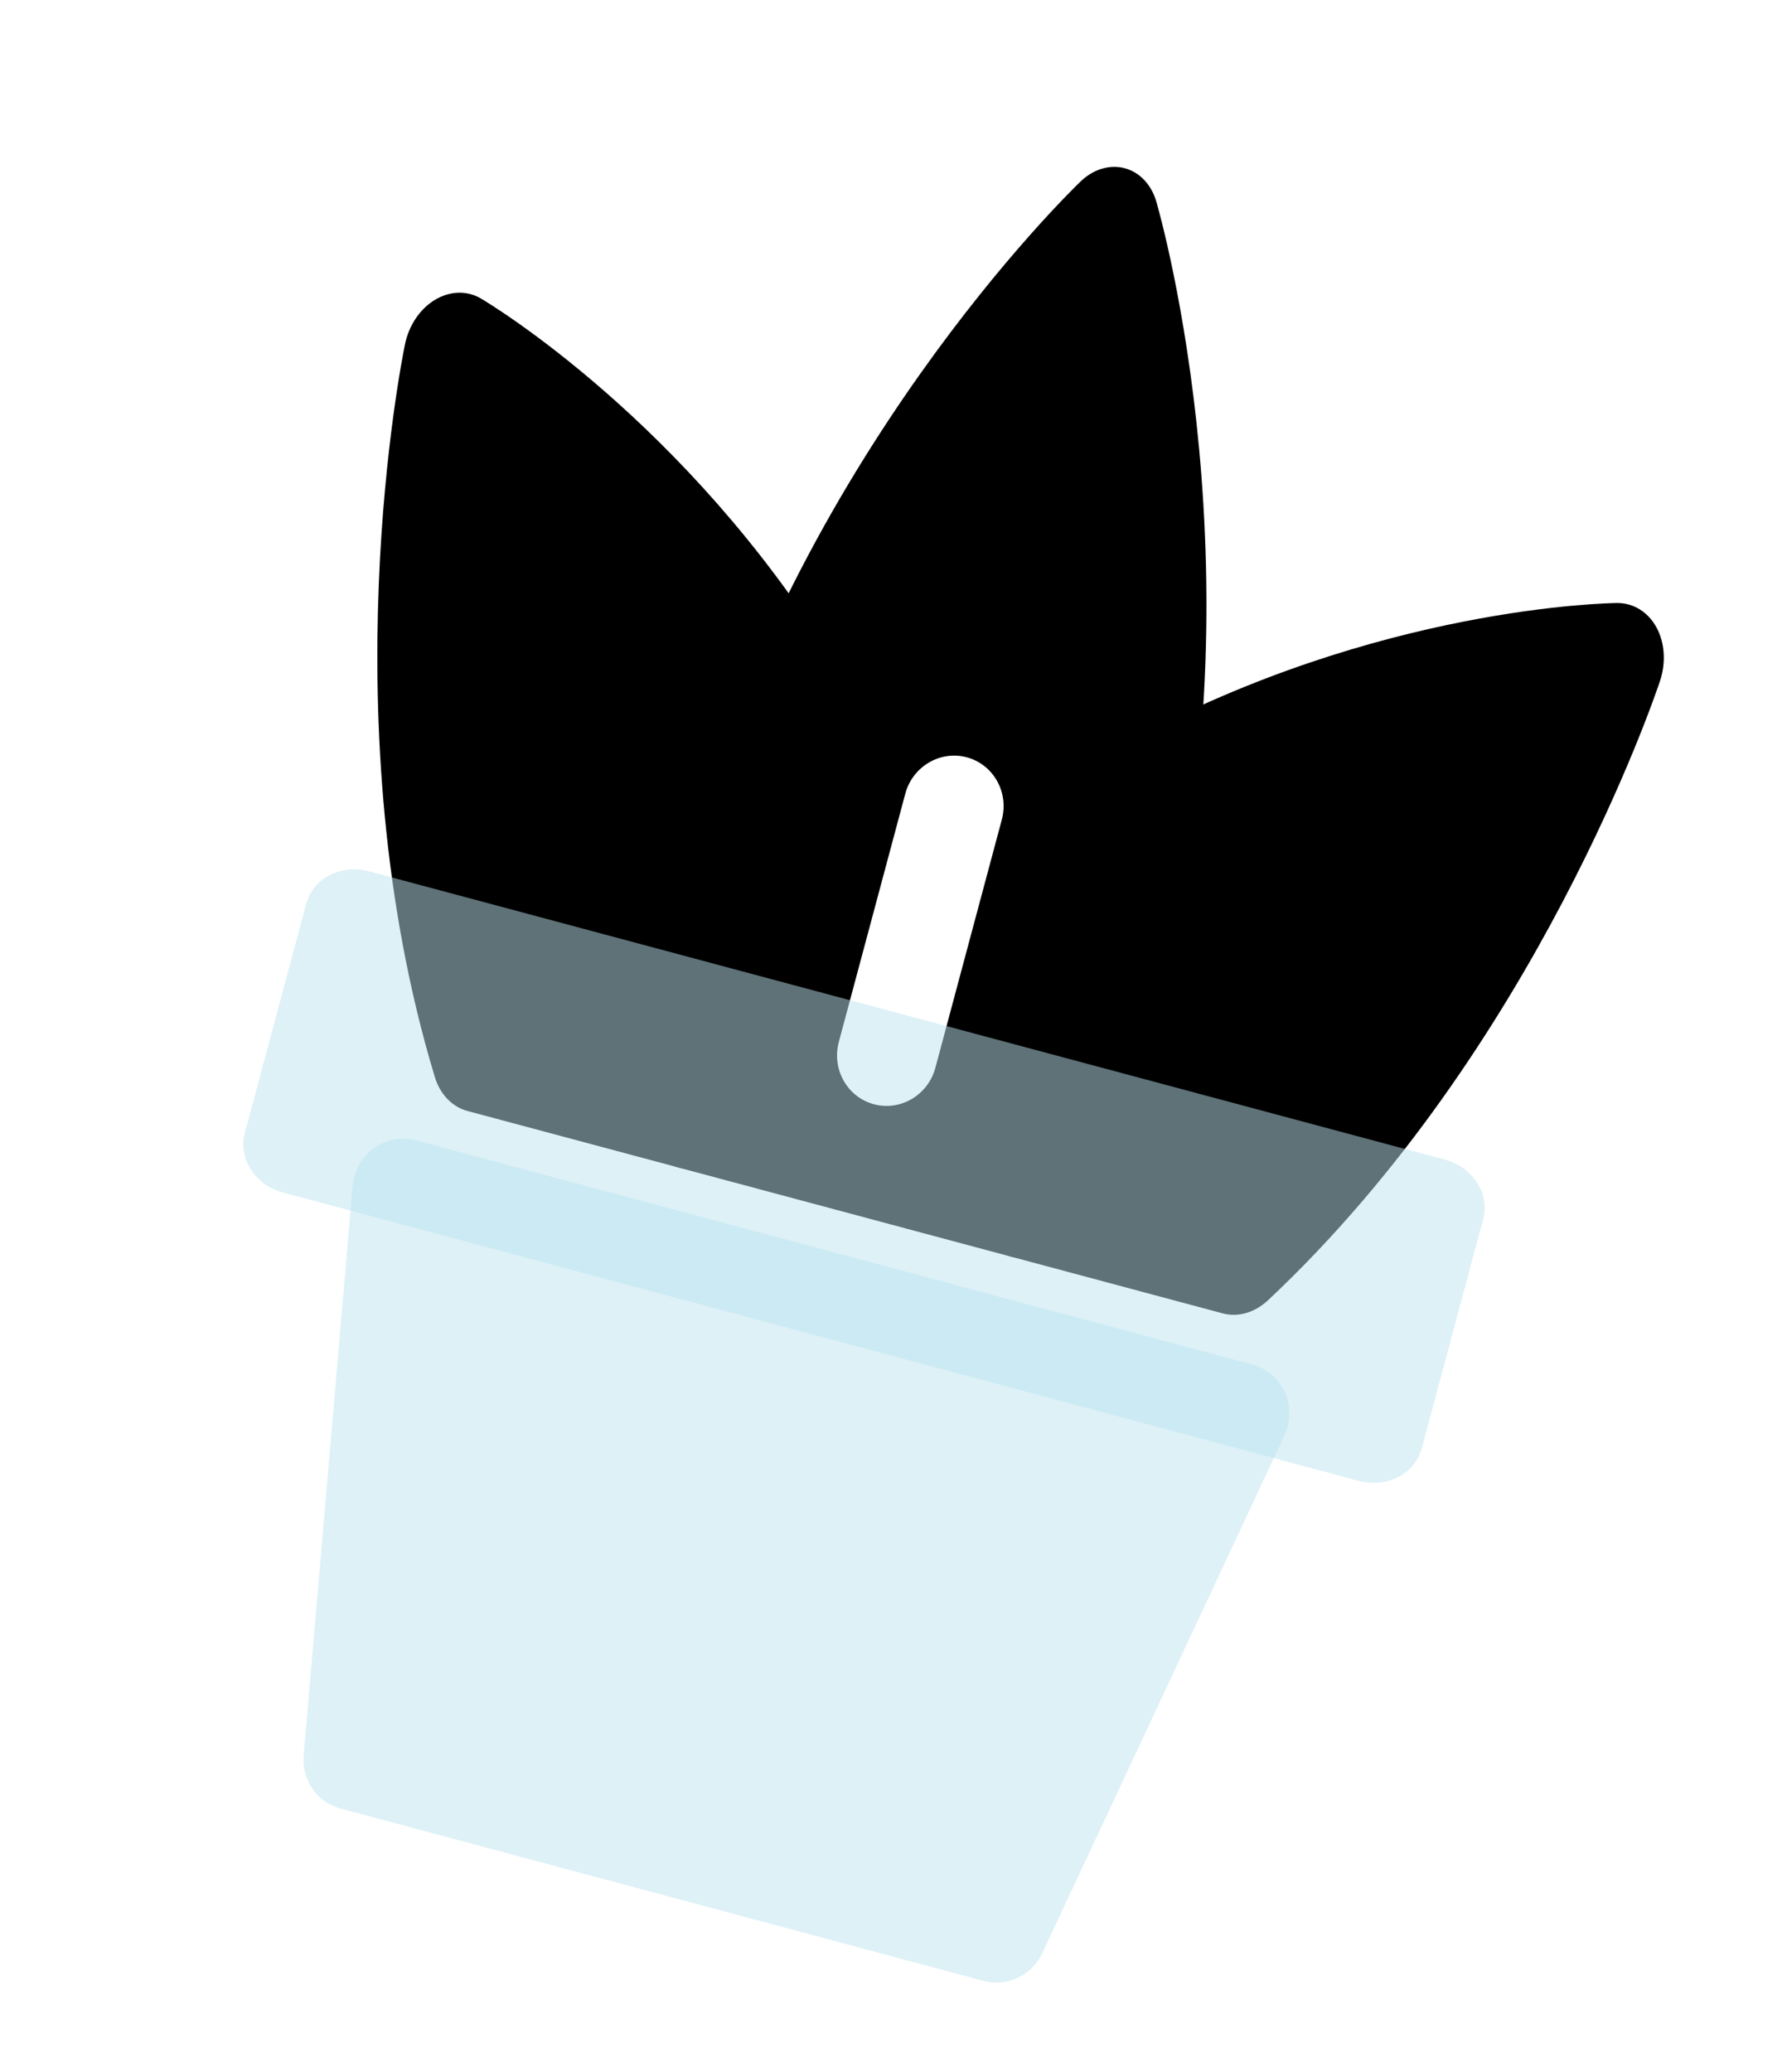 <svg width="44" height="51" viewBox="0 0 44 51" fill="none" xmlns="http://www.w3.org/2000/svg">
<path d="M40.782 15.437C40.573 15.06 40.215 14.841 39.817 14.844C39.58 14.847 33.934 14.939 27.832 18.228C27.4 18.461 27.087 18.942 27.017 19.483C26.839 20.835 26.579 22.157 26.243 23.41C25.759 25.216 25.076 27.046 24.211 28.85C24.015 29.259 23.979 29.734 24.114 30.14C24.249 30.546 24.54 30.839 24.905 30.937L30.107 32.331C30.484 32.432 30.896 32.312 31.221 32.008C37.819 25.82 40.754 17.121 40.876 16.754C41.025 16.302 40.99 15.813 40.782 15.437Z" fill="url(#paint0_linear_30_907)"/>
<path d="M18.356 27.281C18.509 25.287 18.832 23.36 19.316 21.554C19.651 20.3 20.087 19.026 20.61 17.766C20.819 17.262 20.789 16.689 20.531 16.271C16.891 10.372 12.047 7.47 11.843 7.349C11.5 7.147 11.081 7.158 10.711 7.38C10.343 7.601 10.068 8.007 9.972 8.474C9.893 8.853 8.085 17.853 10.706 26.511C10.835 26.937 11.132 27.247 11.509 27.348L16.711 28.741C17.076 28.839 17.475 28.731 17.795 28.447C18.114 28.163 18.321 27.734 18.356 27.281Z" fill="url(#paint1_linear_30_907)"/>
<path d="M28.472 4.965C28.35 4.545 28.061 4.239 27.694 4.141C27.327 4.043 26.924 4.163 26.609 4.465C26.322 4.74 19.562 11.306 16.937 21.106C16.408 23.079 16.054 25.175 15.884 27.337C15.831 28.015 16.178 28.599 16.719 28.744L24.897 30.935C25.439 31.08 26.031 30.748 26.323 30.134C27.258 28.177 27.999 26.184 28.528 24.211C31.154 14.412 28.582 5.346 28.472 4.965Z" fill="url(#paint2_linear_30_907)"/>
<path d="M21.516 27.182C20.86 27.006 20.474 26.319 20.654 25.648L22.29 19.539C22.47 18.868 23.148 18.466 23.805 18.642C24.461 18.818 24.847 19.505 24.667 20.176L23.031 26.285C22.851 26.956 22.173 27.358 21.516 27.182Z" fill="white"/>
<path d="M31.635 34.272C31.483 33.935 31.192 33.685 30.839 33.591L10.238 28.071C9.885 27.977 9.508 28.047 9.208 28.263C8.908 28.48 8.716 28.82 8.684 29.191L7.477 43.206C7.425 43.812 7.804 44.364 8.379 44.518L24.226 48.764C24.8 48.918 25.405 48.629 25.663 48.079L31.624 35.338C31.782 35 31.786 34.61 31.635 34.272Z" fill="#BCE4F1" fill-opacity="0.5"/>
<g filter="url(#filter0_bi_30_907)">
<path d="M35.379 28.447L8.885 21.348C8.2 21.164 7.508 21.521 7.341 22.145L5.828 27.793C5.66 28.416 6.081 29.071 6.767 29.255L33.261 36.354C33.947 36.538 34.638 36.181 34.805 35.557L36.319 29.909C36.486 29.285 36.065 28.631 35.379 28.447Z" fill="#BCE4F1" fill-opacity="0.5"/>
</g>
<defs>
<filter id="filter0_bi_30_907" x="1.791" y="17.3" width="38.565" height="23.103" filterUnits="userSpaceOnUse" color-interpolation-filters="sRGB">
<feFlood flood-opacity="0" result="BackgroundImageFix"/>
<feGaussianBlur in="BackgroundImageFix" stdDeviation="2"/>
<feComposite in2="SourceAlpha" operator="in" result="effect1_backgroundBlur_30_907"/>
<feBlend mode="normal" in="SourceGraphic" in2="effect1_backgroundBlur_30_907" result="shape"/>
<feColorMatrix in="SourceAlpha" type="matrix" values="0 0 0 0 0 0 0 0 0 0 0 0 0 0 0 0 0 0 127 0" result="hardAlpha"/>
<feOffset dx="0.2" dy="0.1"/>
<feGaussianBlur stdDeviation="0.5"/>
<feComposite in2="hardAlpha" operator="arithmetic" k2="-1" k3="1"/>
<feColorMatrix type="matrix" values="0 0 0 0 1 0 0 0 0 1 0 0 0 0 1 0 0 0 0.6 0"/>
<feBlend mode="normal" in2="shape" result="effect2_innerShadow_30_907"/>
</filter>
<linearGradient id="paint0_linear_30_907" x1="28.054" y1="17.794" x2="39.475" y2="20.087" gradientUnits="userSpaceOnUse">
<stop stopColor="#0B5CD6"/>
<stop offset="1" stopColor="#0085FF"/>
</linearGradient>
<linearGradient id="paint1_linear_30_907" x1="9.701" y1="12.876" x2="21.122" y2="15.17" gradientUnits="userSpaceOnUse">
<stop stopColor="#0B5CD6"/>
<stop offset="1" stopColor="#0085FF"/>
</linearGradient>
<linearGradient id="paint2_linear_30_907" x1="20.584" y1="10.639" x2="31.092" y2="12.976" gradientUnits="userSpaceOnUse">
<stop stopColor="#0B5CD6"/>
<stop offset="1" stopColor="#0085FF"/>
</linearGradient>
</defs>
</svg>
